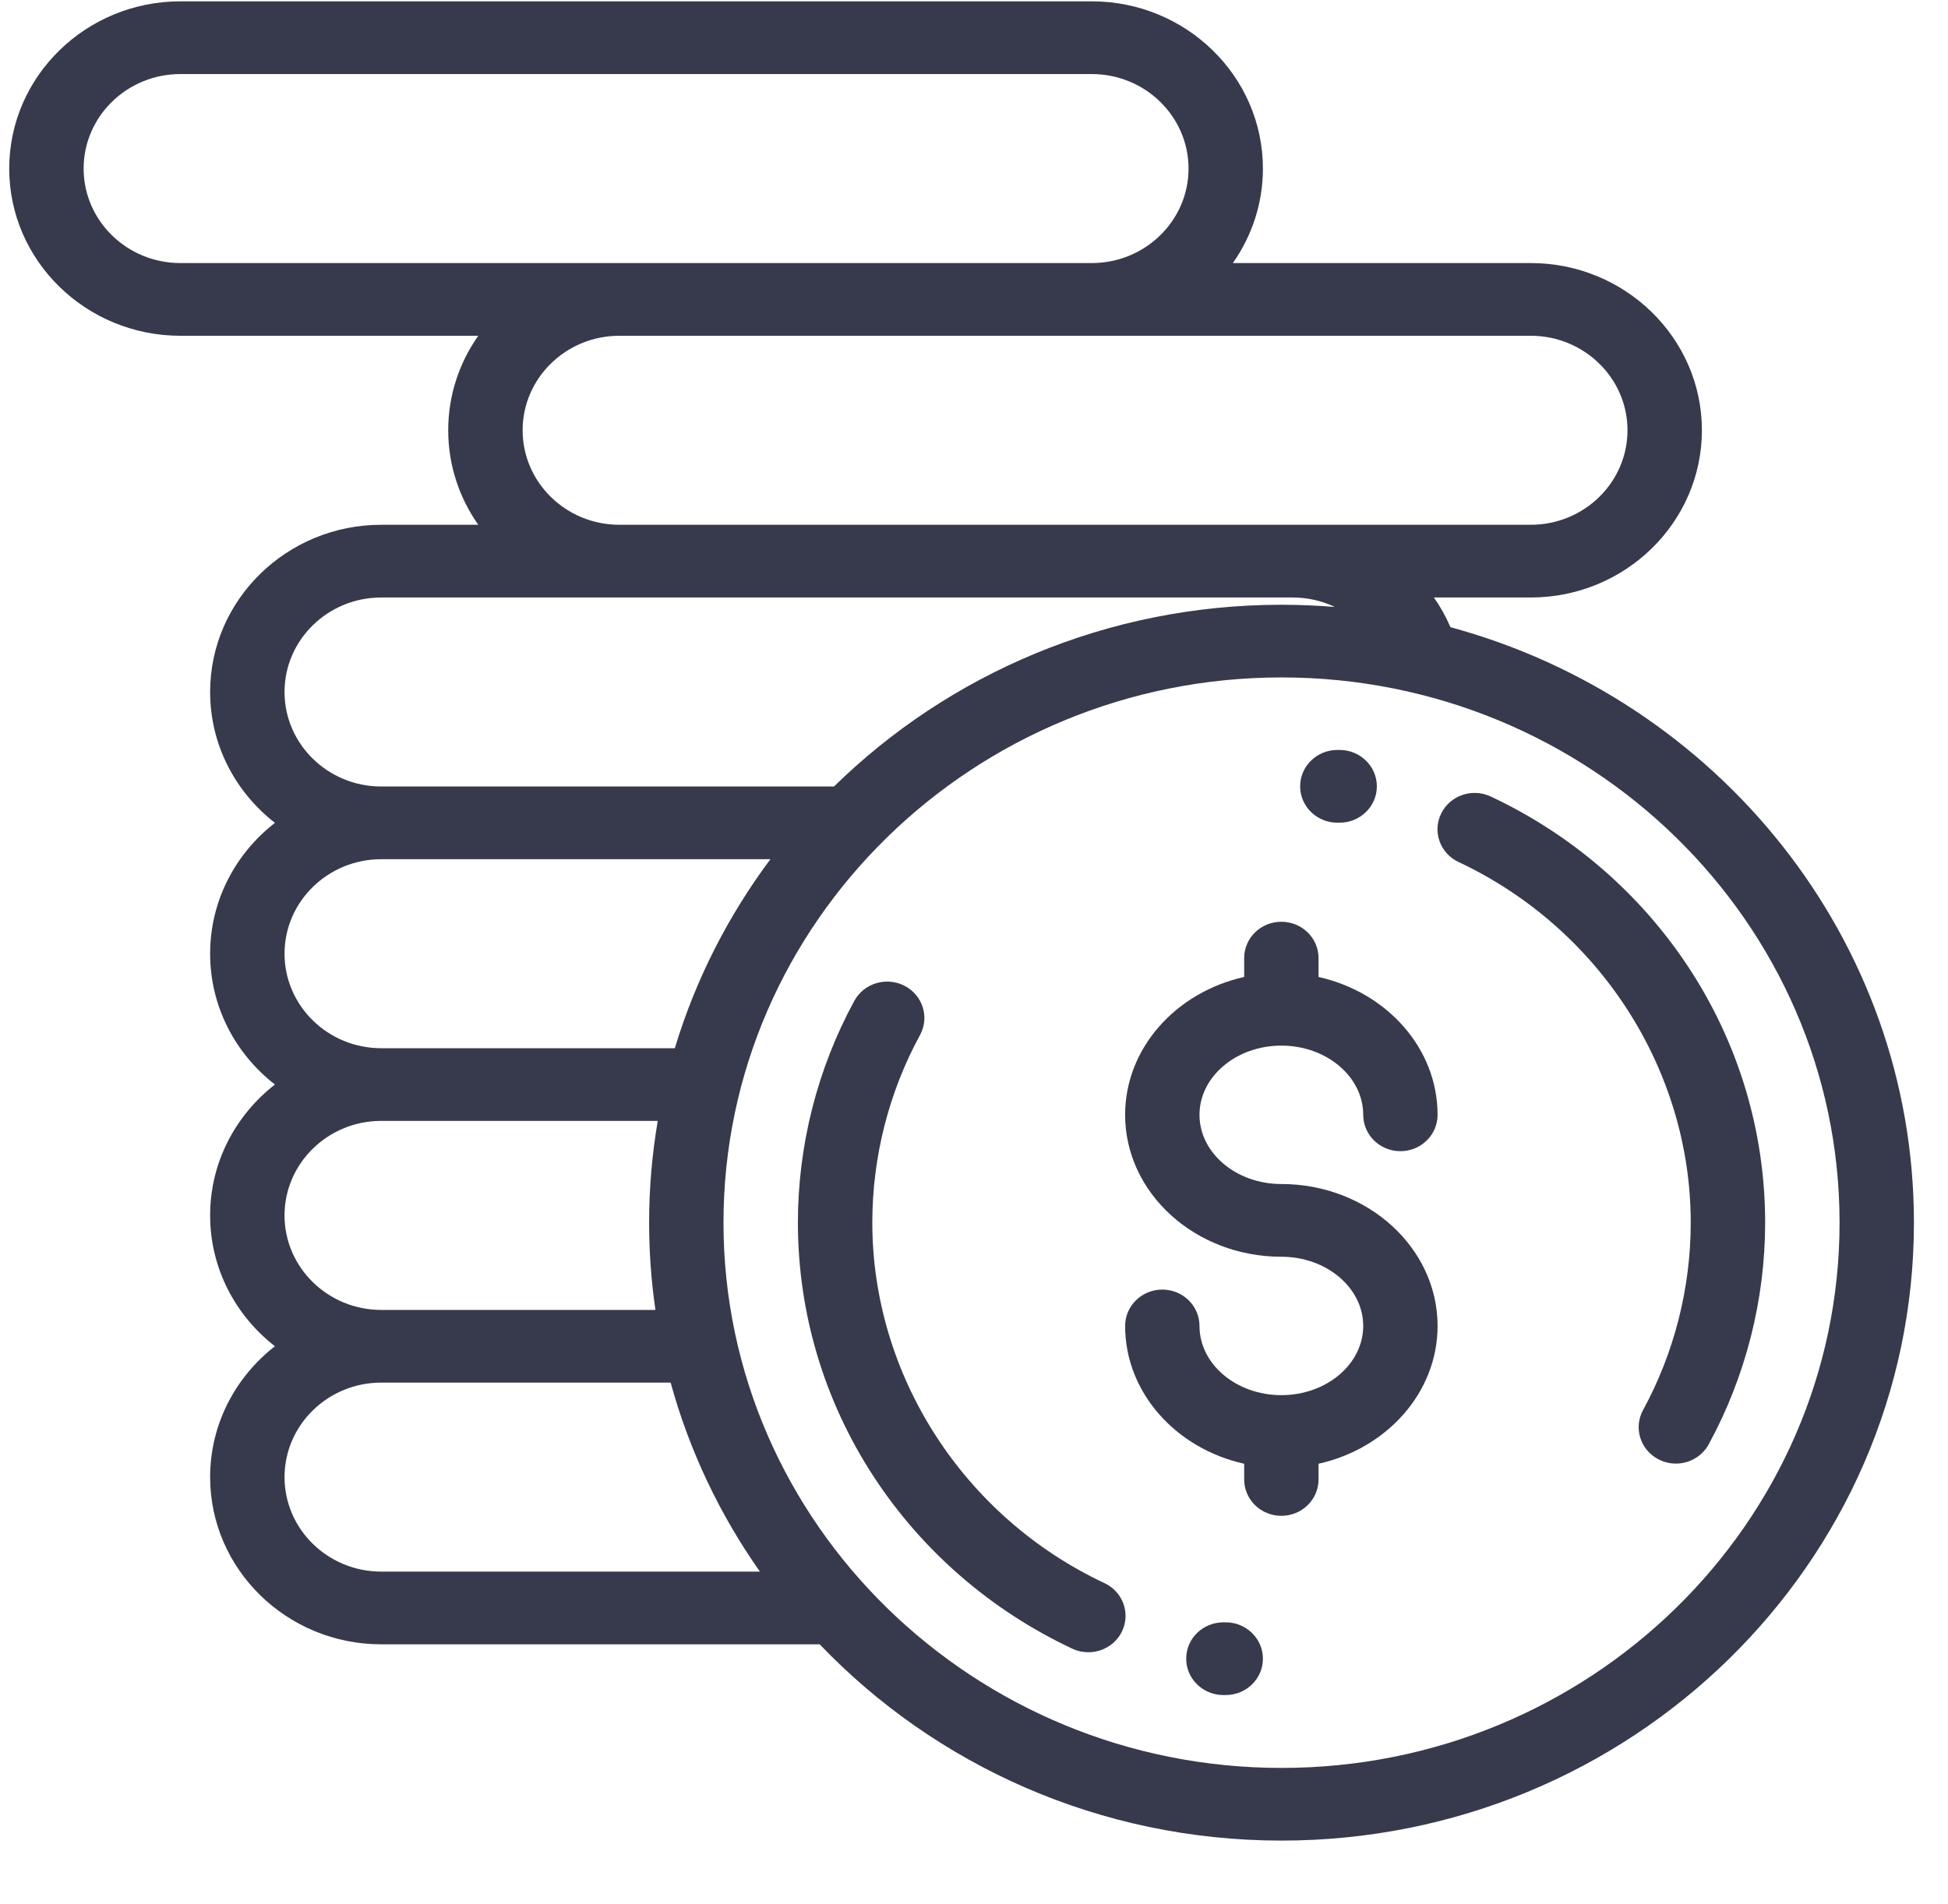 <svg width="45" height="44" viewBox="0 0 45 44" fill="none" xmlns="http://www.w3.org/2000/svg">
<g clip-path="url(#clip0_8491_18659)">
<path d="M29.6 27.357C28.557 27.357 27.709 26.64 27.709 25.758C27.709 24.876 28.557 24.159 29.6 24.159C30.642 24.159 31.491 24.876 31.491 25.758C31.491 26.221 31.875 26.598 32.35 26.598C32.825 26.598 33.209 26.221 33.209 25.758C33.209 24.219 32.036 22.925 30.459 22.573V22.137C30.459 21.673 30.075 21.297 29.6 21.297C29.125 21.297 28.741 21.673 28.741 22.137V22.573C27.164 22.925 25.991 24.219 25.991 25.758C25.991 27.566 27.61 29.037 29.6 29.037C30.642 29.037 31.491 29.754 31.491 30.636C31.491 31.518 30.642 32.235 29.6 32.235C28.557 32.235 27.709 31.518 27.709 30.636C27.709 30.172 27.325 29.796 26.85 29.796C26.375 29.796 25.991 30.172 25.991 30.636C25.991 32.175 27.164 33.469 28.741 33.82V34.183C28.741 34.647 29.125 35.023 29.6 35.023C30.075 35.023 30.459 34.647 30.459 34.183V33.82C32.036 33.469 33.209 32.175 33.209 30.636C33.209 28.828 31.59 27.357 29.6 27.357Z" fill="#373A4C"/>
<path d="M39.013 22.359C37.89 20.65 36.308 19.282 34.439 18.404C34.011 18.202 33.497 18.378 33.292 18.797C33.086 19.215 33.266 19.716 33.694 19.917C36.952 21.448 39.057 24.718 39.057 28.249C39.057 29.759 38.676 31.258 37.955 32.581C37.732 32.991 37.891 33.499 38.31 33.717C38.439 33.784 38.577 33.816 38.713 33.816C39.021 33.816 39.318 33.654 39.473 33.37C40.325 31.805 40.776 30.033 40.776 28.249C40.776 26.152 40.166 24.116 39.013 22.359Z" fill="#373A4C"/>
<path d="M30.951 17.328L30.893 17.328C30.419 17.328 30.034 17.704 30.034 18.168C30.034 18.632 30.419 19.008 30.893 19.008L30.943 19.008C30.944 19.008 30.945 19.008 30.947 19.008C31.42 19.008 31.804 18.634 31.806 18.172C31.808 17.708 31.425 17.33 30.951 17.328Z" fill="#373A4C"/>
<path d="M25.514 36.578C22.256 35.048 20.151 31.777 20.151 28.247C20.151 26.736 20.532 25.238 21.253 23.914C21.476 23.505 21.317 22.996 20.898 22.778C20.479 22.56 19.958 22.716 19.735 23.125C18.883 24.691 18.432 26.462 18.432 28.247C18.432 30.343 19.042 32.38 20.195 34.136C21.318 35.846 22.9 37.214 24.769 38.092C24.889 38.149 25.016 38.175 25.141 38.175C25.461 38.175 25.768 38 25.916 37.699C26.122 37.281 25.942 36.779 25.514 36.578Z" fill="#373A4C"/>
<path d="M28.315 37.484L28.265 37.484C27.788 37.483 27.404 37.856 27.402 38.32C27.4 38.784 27.783 39.162 28.257 39.164L28.315 39.164C28.79 39.164 29.174 38.788 29.174 38.324C29.174 37.861 28.79 37.484 28.315 37.484Z" fill="#373A4C"/>
<path d="M33.506 14.491C33.402 14.247 33.274 14.018 33.124 13.805H35.362C37.541 13.805 39.315 12.072 39.315 9.941C39.315 7.811 37.541 6.078 35.362 6.078H28.48C28.917 5.456 29.174 4.704 29.174 3.895C29.174 1.764 27.401 0.031 25.221 0.031H4.167C1.987 0.031 0.213 1.764 0.213 3.895C0.213 6.025 1.987 7.758 4.167 7.758H11.048C10.611 8.379 10.354 9.132 10.354 9.941C10.354 10.751 10.611 11.503 11.048 12.125H8.807C6.627 12.125 4.854 13.858 4.854 15.988C4.854 17.212 5.44 18.303 6.351 19.012C5.44 19.72 4.854 20.812 4.854 22.035C4.854 23.259 5.44 24.35 6.351 25.058C5.44 25.767 4.854 26.859 4.854 28.082C4.854 29.305 5.44 30.397 6.351 31.105C5.44 31.814 4.854 32.905 4.854 34.129C4.854 36.259 6.627 37.992 8.807 37.992H18.935C21.603 40.781 25.398 42.527 29.604 42.527C37.66 42.527 44.213 36.123 44.213 28.25C44.213 21.698 39.673 16.163 33.506 14.491ZM35.362 7.758C36.594 7.758 37.596 8.737 37.596 9.941C37.596 11.145 36.594 12.125 35.362 12.125H29.862H14.307C13.075 12.125 12.073 11.145 12.073 9.941C12.073 8.737 13.075 7.758 14.307 7.758H35.362ZM4.167 6.078C2.934 6.078 1.932 5.099 1.932 3.895C1.932 2.691 2.934 1.711 4.167 1.711H25.221C26.453 1.711 27.456 2.691 27.456 3.895C27.456 5.099 26.453 6.078 25.221 6.078H4.167ZM8.807 13.805H29.862C30.208 13.805 30.539 13.883 30.837 14.024C30.43 13.991 30.019 13.973 29.604 13.973C25.57 13.973 21.912 15.579 19.266 18.172H8.807C7.575 18.172 6.573 17.192 6.573 15.988C6.573 14.784 7.575 13.805 8.807 13.805ZM8.807 19.852H17.797C16.822 21.158 16.068 22.631 15.589 24.219H8.807C7.575 24.219 6.573 23.239 6.573 22.035C6.573 20.831 7.575 19.852 8.807 19.852ZM8.807 25.898H15.194C15.064 26.664 14.995 27.449 14.995 28.25C14.995 28.934 15.045 29.607 15.141 30.266H8.807C7.575 30.266 6.573 29.286 6.573 28.082C6.573 26.878 7.575 25.898 8.807 25.898ZM8.807 36.312C7.575 36.312 6.573 35.333 6.573 34.129C6.573 32.925 7.575 31.945 8.807 31.945H15.492C15.925 33.525 16.63 34.998 17.554 36.312H8.807ZM29.604 40.848C22.496 40.848 16.713 35.196 16.713 28.25C16.713 21.304 22.496 15.652 29.604 15.652C36.712 15.652 42.495 21.304 42.495 28.25C42.495 35.196 36.712 40.848 29.604 40.848Z" fill="#373A4C"/>
</g>
<defs>
<clipPath id="clip0_8491_18659">
<rect width="44" height="43" fill="white" transform="translate(0.213 0.031)"/>
</clipPath>
</defs>
</svg>
